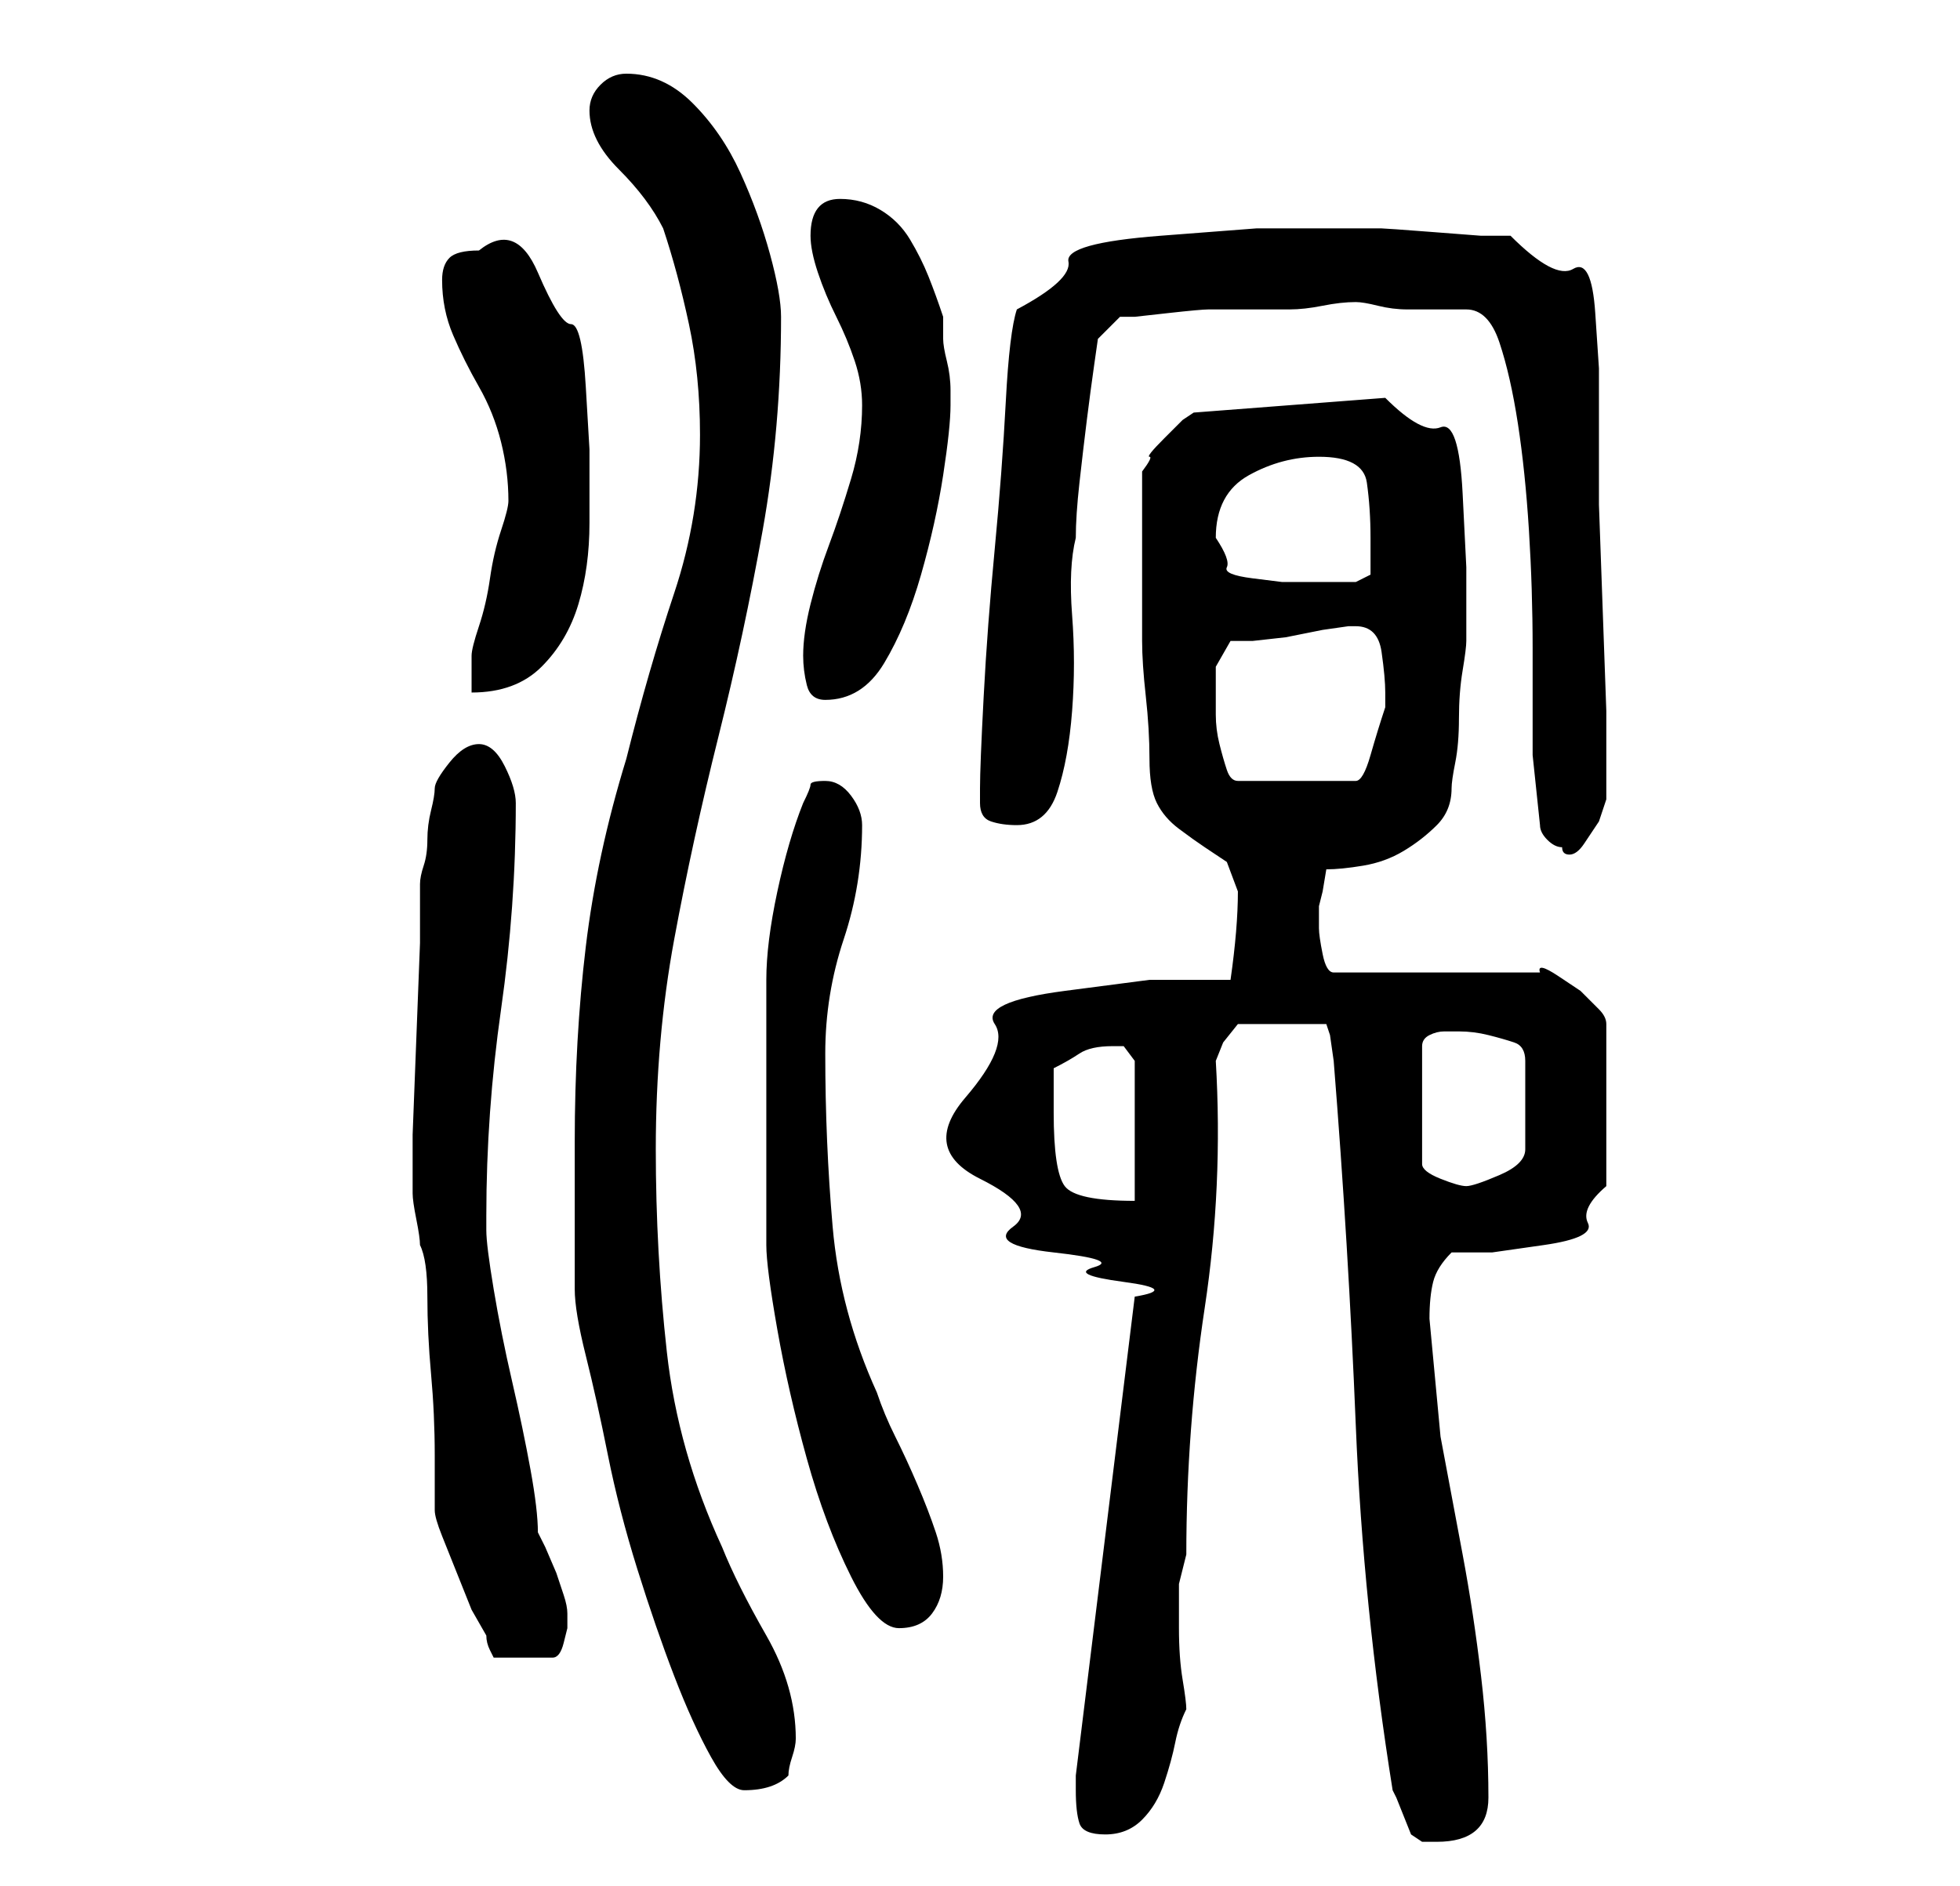 <?xml version="1.0" standalone="no"?>
<!DOCTYPE svg PUBLIC "-//W3C//DTD SVG 1.1//EN" "http://www.w3.org/Graphics/SVG/1.1/DTD/svg11.dtd" >
<svg xmlns="http://www.w3.org/2000/svg" xmlns:xlink="http://www.w3.org/1999/xlink" version="1.1" viewBox="-10 0 266 256">
   <path fill="currentColor"
d="M179 243l0.5 1t1 2.5t1 2.5t1.5 1h1h1q7 0 7 -6q0 -8 -1 -16.5t-2.5 -16.5l-3 -16t-1.5 -16q0 -3 0.5 -5t2.5 -4h5.5t7 -1t6 -3t2.5 -5v-22q0 -1 -1 -2l-2.5 -2.5t-3 -2t-2.5 -0.5h-28q-1 0 -1.5 -2.5t-0.5 -3.5v-3l0.5 -2t0.5 -3q2 0 5 -0.5t5.5 -2t4.5 -3.5t2 -5
q0 -1 0.5 -3.5t0.5 -6t0.5 -6.5t0.5 -4v-3v-7t-0.5 -10t-3 -9t-7.5 -4l-26 2l-1.5 1t-2.5 2.5t-2 2.5t-1 2v17v6q0 3 0.5 7.5t0.5 8.5t1 6t3 3.5t3.5 2.5l3 2t1.5 4q0 5 -1 12h-11t-11.5 1.5t-9.5 4.5t-4 10t2 11t4.5 6.5t5.5 3.5t5.5 2t4 2t1.5 2l-8 65v2q0 3 0.5 4.5
t3.5 1.5t5 -2t3 -5t1.5 -5.5t1.5 -4.5q0 -1 -0.5 -4t-0.5 -7v-6t1 -4q0 -17 2.5 -33.5t1.5 -33.5l1 -2.5t2 -2.5h12l0.5 1.5t0.5 3.5q2 25 3 49.5t5 49.5zM68 155v5v6.5v5.5v3q0 3 1.5 9t3 13.5t4 15.5t5 14.5t5 11t4.5 4.5t3.5 -0.5t2.5 -1.5q0 -1 0.5 -2.5t0.5 -2.5
q0 -7 -4 -14t-6 -12q-6 -13 -7.5 -26.5t-1.5 -27.5q0 -15 2.5 -28.5t6 -27.5t6 -28t2.5 -29q0 -3 -1.5 -8.5t-4 -11t-6.5 -9.5t-9 -4q-2 0 -3.5 1.5t-1.5 3.5t1 4t3 4t3.5 4t2.5 4q2 6 3.5 13t1.5 15q0 11 -3.5 21.5t-6.5 22.5q-4 13 -5.5 25.5t-1.5 26.5zM49 205q0 1 1 3.5
l2 5l2 5t2 3.5q0 1 0.5 2l0.5 1h8q1 0 1.5 -2l0.5 -2v-2q0 -1 -0.5 -2.5l-1 -3t-1.5 -3.5l-1 -2q0 -3 -1 -8.5t-2.5 -12t-2.5 -12.5t-1 -8v-2q0 -14 2 -28t2 -28q0 -2 -1.5 -5t-3.5 -3t-4 2.5t-2 3.5t-0.5 3t-0.5 4t-0.5 3.5t-0.5 2.5v8t-0.5 13t-0.5 13v8q0 1 0.5 3.5
t0.5 3.5q1 2 1 7t0.5 10.5t0.5 11v7.5zM94 150v19q0 3 1.5 11.5t4 17.5t6 16t6.5 7t4.5 -2t1.5 -5t-1 -6t-2.5 -6.5t-3 -6.5t-2.5 -6q-5 -11 -6 -22.5t-1 -23.5q0 -8 2.5 -15.5t2.5 -15.5q0 -2 -1.5 -4t-3.5 -2t-2 0.5t-1 2.5q-2 5 -3.5 12t-1.5 12v17zM133 151v-3v-3
q2 -1 3.5 -2t4.5 -1h1.5t1.5 2v19q-8 0 -9.5 -2t-1.5 -10zM186 140h2q2 0 4 0.5t3.5 1t1.5 2.5v12q0 2 -3.5 3.5t-4.5 1.5t-3.5 -1t-2.5 -2v-16q0 -1 1 -1.5t2 -0.5zM199 112q0 1 1 2t2 1q0 1 1 1t2 -1.5l2 -3t1 -3v-2.5v-9.5t-0.5 -14t-0.5 -14v-9.5v-9t-0.5 -7.5t-3 -6
t-8.5 -4.5h-4t-6.5 -0.5t-7 -0.5h-4.5h-3h-9.5t-13 1t-12.5 3.5t-7 6.5q-1 3 -1.5 12.5t-1.5 20t-1.5 20t-0.5 12.5v2q0 2 1.5 2.5t3.5 0.5q4 0 5.5 -4.5t2 -11t0 -13t0.5 -10.5q0 -3 0.5 -7.5t1 -8.5t1 -7.5l0.5 -3.5l3 -3h2t4.5 -0.5t5.5 -0.5h4h2.5h4.5q2 0 4.5 -0.5
t4.5 -0.5q1 0 3 0.5t4 0.5h5h3q3 0 4.5 4.5t2.5 11t1.5 14.5t0.5 16v14.5t1 9.5zM155 94v-3.5t2 -3.5h3t4.5 -0.5l5 -1t3.5 -0.5h1q3 0 3.5 3.5t0.5 5.5v1.5v0.5q-1 3 -2 6.5t-2 3.5h-16q-1 0 -1.5 -1.5t-1 -3.5t-0.5 -4v-3zM99 89q0 2 0.5 4t2.5 2q5 0 8 -5t5 -12t3 -13.5
t1 -9.5v-2q0 -2 -0.5 -4t-0.5 -3v-3q-1 -3 -2 -5.5t-2.5 -5t-4 -4t-5.5 -1.5q-4 0 -4 5q0 2 1 5t2.5 6t2.5 6t1 6q0 5 -1.5 10t-3 9t-2.5 8t-1 7zM59 68q0 1 -1 4t-1.5 6.5t-1.5 6.5t-1 4v2v3q6 0 9.5 -3.5t5 -8.5t1.5 -11v-10t-0.5 -8.5t-2 -8.5t-4.5 -7t-8 -3q-3 0 -4 1
t-1 3q0 4 1.5 7.5t3.5 7t3 7.5t1 8zM155 73q0 -6 4.5 -8.5t9.5 -2.5q6 0 6.5 3.5t0.5 7.5v3v2l-2 1h-2h-4h-4t-4 -0.5t-3.5 -1.5t-1.5 -4z" />
</svg>
